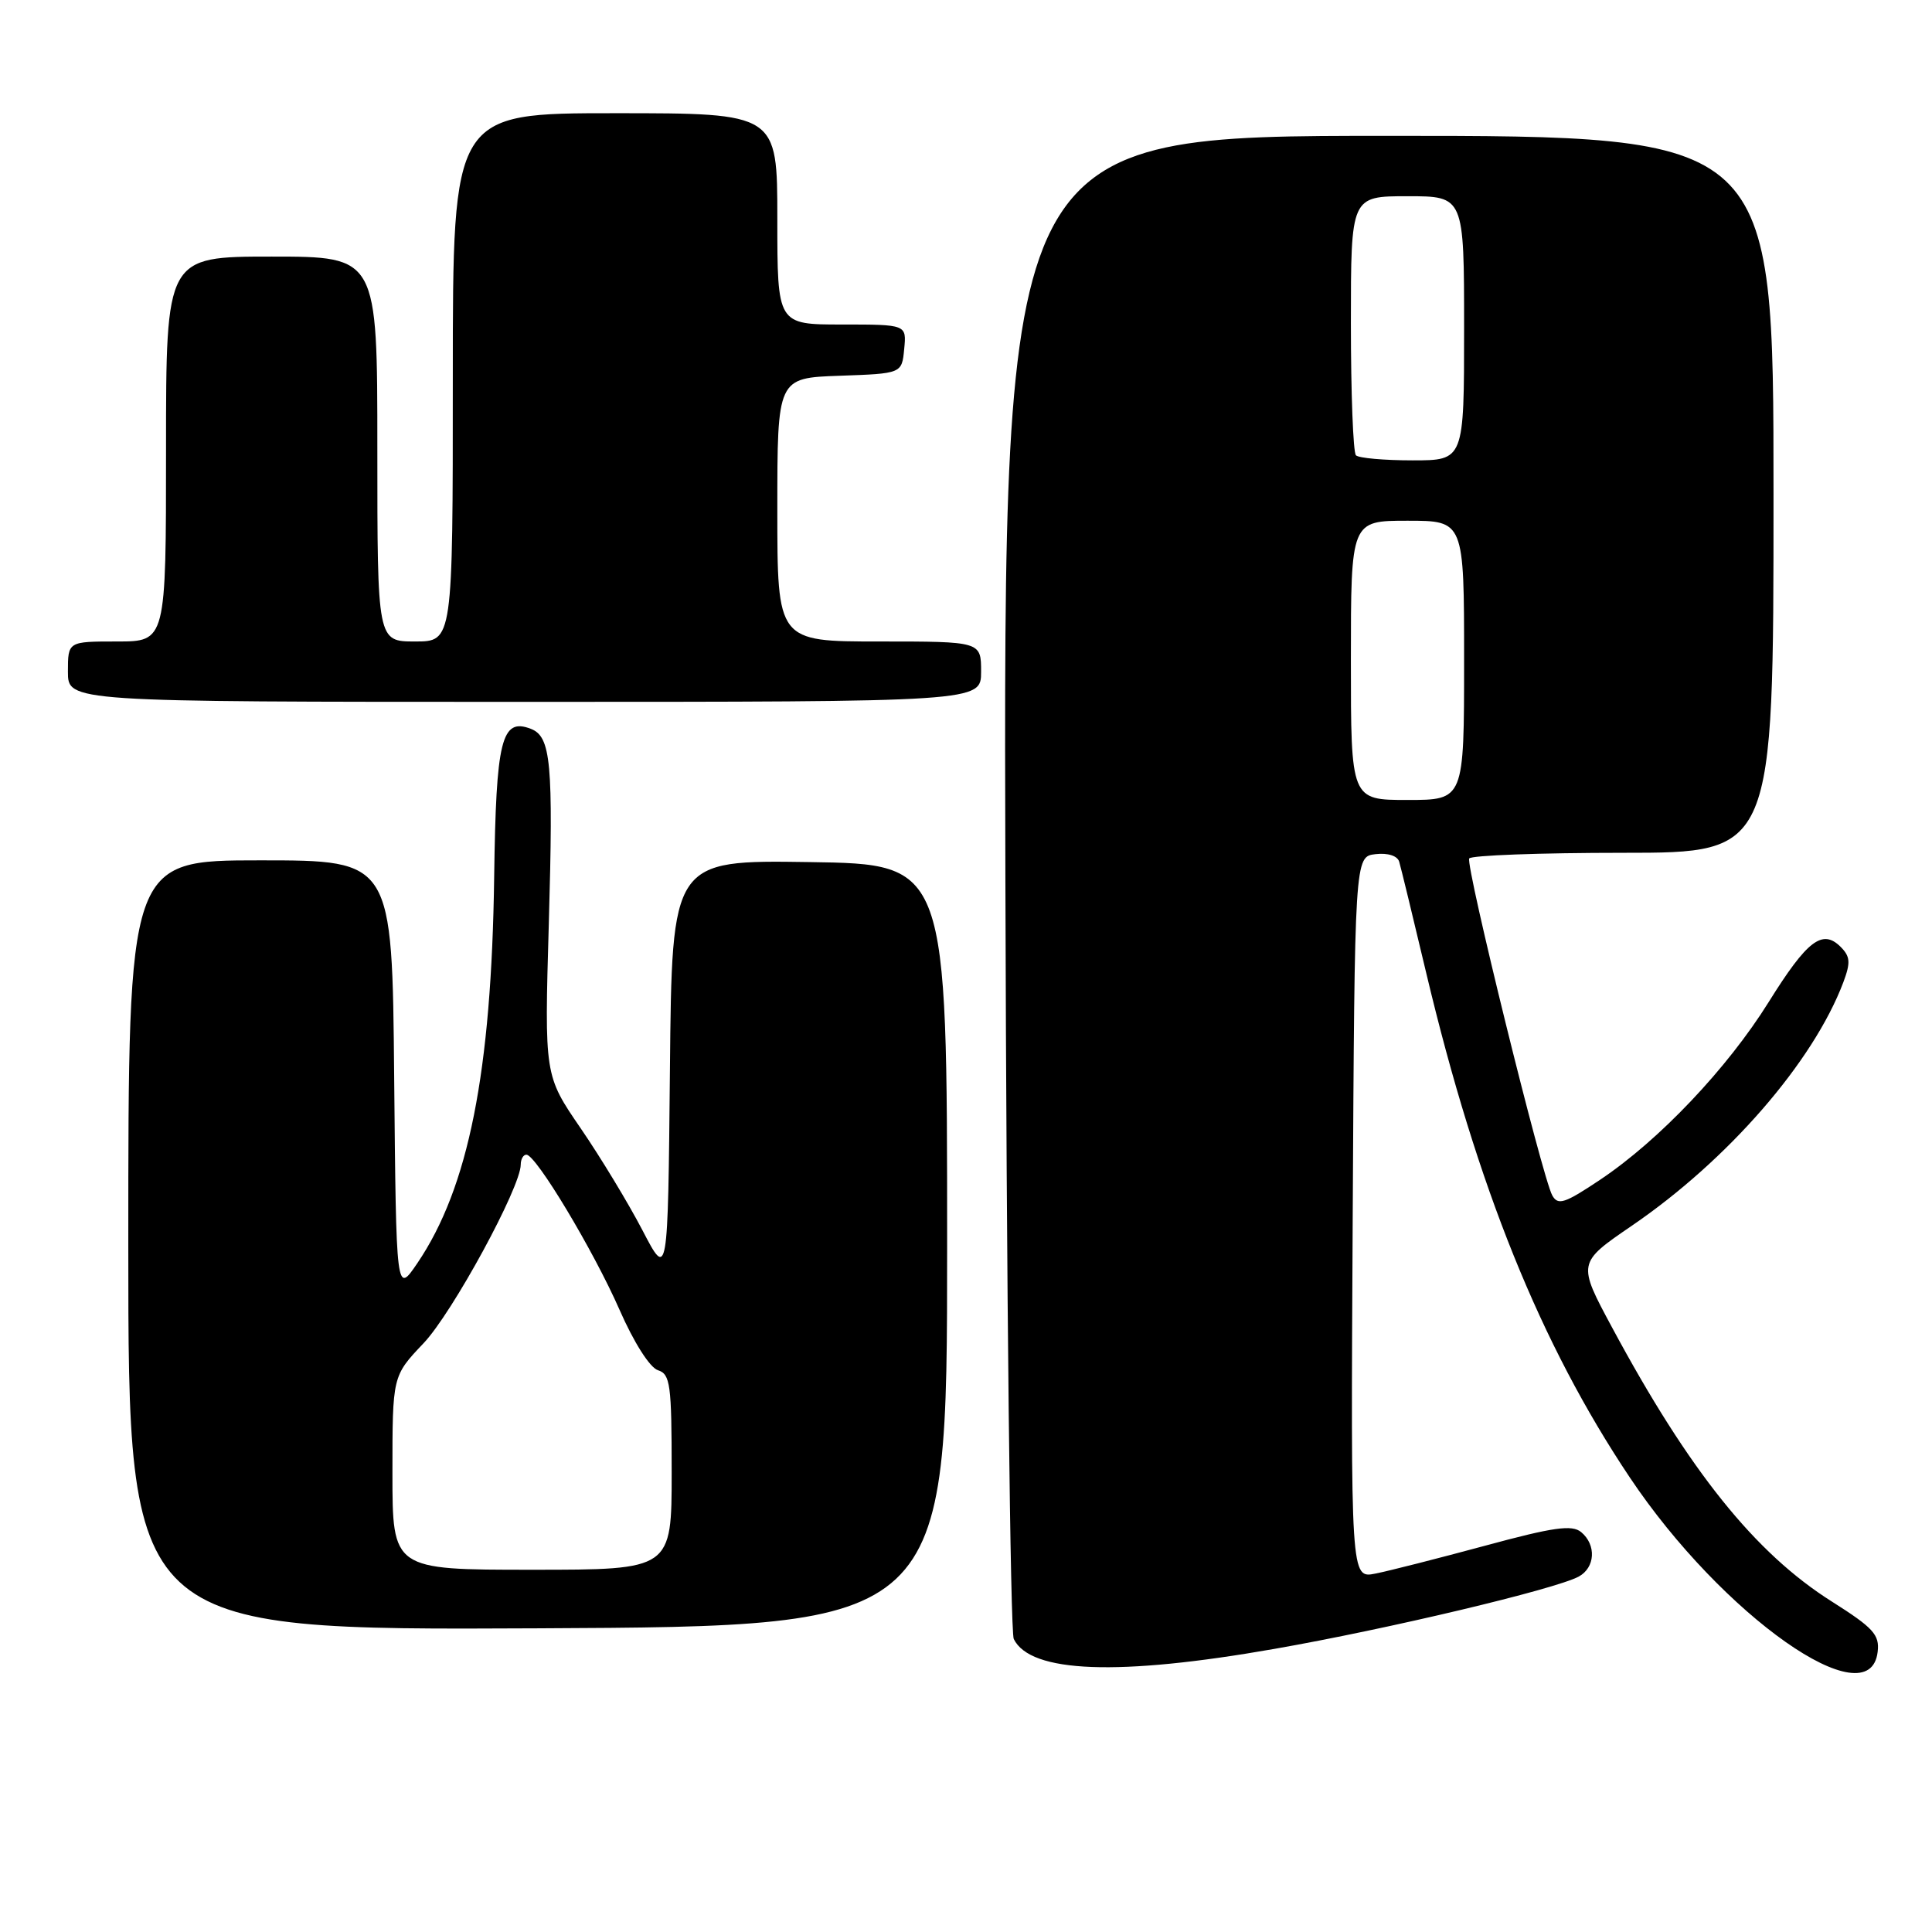 <?xml version="1.0" encoding="UTF-8" standalone="no"?>
<!DOCTYPE svg PUBLIC "-//W3C//DTD SVG 1.1//EN" "http://www.w3.org/Graphics/SVG/1.1/DTD/svg11.dtd" >
<svg xmlns="http://www.w3.org/2000/svg" xmlns:xlink="http://www.w3.org/1999/xlink" version="1.1" viewBox="0 0 256 256">
 <g >
 <path fill="currentColor"
d=" M 248.80 218.87 C 249.07 216.61 248.22 215.69 242.74 212.22 C 232.55 205.79 223.85 194.94 213.62 175.92 C 209.01 167.35 209.01 167.35 216.22 162.42 C 228.97 153.71 240.26 140.72 244.25 130.16 C 245.23 127.54 245.17 126.75 243.90 125.47 C 241.48 123.05 239.46 124.60 234.37 132.76 C 228.89 141.56 219.85 151.09 212.03 156.32 C 207.32 159.47 206.44 159.76 205.68 158.39 C 204.37 156.05 194.16 114.63 194.68 113.75 C 194.92 113.34 204.09 113.00 215.06 113.00 C 235.00 113.00 235.00 113.00 235.00 65.50 C 235.00 18.00 235.00 18.00 183.97 18.00 C 132.94 18.00 132.94 18.00 133.22 116.75 C 133.37 171.06 133.87 216.26 134.33 217.18 C 136.55 221.68 148.18 222.12 168.90 218.48 C 183.88 215.86 206.04 210.59 209.18 208.91 C 211.38 207.72 211.55 204.70 209.51 203.01 C 208.30 202.01 205.86 202.35 196.76 204.82 C 190.57 206.49 184.03 208.16 182.24 208.51 C 178.98 209.16 178.98 209.16 179.24 161.33 C 179.50 113.50 179.50 113.50 182.26 113.18 C 183.90 112.99 185.17 113.40 185.40 114.18 C 185.62 114.91 187.24 121.58 189.00 129.00 C 195.73 157.28 204.14 178.11 215.95 195.76 C 228.21 214.09 247.76 227.85 248.80 218.87 Z  M 125.50 165.00 C 125.50 114.50 125.50 114.50 107.27 114.23 C 89.03 113.96 89.03 113.96 88.77 141.73 C 88.50 169.50 88.50 169.50 85.12 163.00 C 83.26 159.43 79.58 153.35 76.94 149.50 C 72.14 142.50 72.14 142.50 72.72 122.40 C 73.33 101.05 73.01 97.60 70.33 96.57 C 66.45 95.08 65.73 97.98 65.48 116.18 C 65.13 142.08 62.08 157.38 55.30 167.38 C 52.50 171.50 52.50 171.50 52.23 142.75 C 51.97 114.00 51.97 114.00 34.48 114.00 C 17.00 114.00 17.00 114.00 17.00 165.01 C 17.00 216.02 17.00 216.02 71.25 215.76 C 125.50 215.50 125.50 215.50 125.50 165.00 Z  M 130.00 89.00 C 130.00 85.00 130.00 85.00 116.50 85.00 C 103.00 85.00 103.00 85.00 103.00 67.54 C 103.00 50.08 103.00 50.08 111.25 49.79 C 119.50 49.50 119.50 49.50 119.81 46.25 C 120.13 43.00 120.13 43.00 111.56 43.00 C 103.00 43.00 103.00 43.00 103.00 29.00 C 103.00 15.00 103.00 15.00 81.50 15.00 C 60.00 15.00 60.00 15.00 60.00 50.00 C 60.00 85.00 60.00 85.00 55.00 85.00 C 50.00 85.00 50.00 85.00 50.00 59.50 C 50.00 34.00 50.00 34.00 36.00 34.00 C 22.00 34.00 22.00 34.00 22.00 59.50 C 22.00 85.00 22.00 85.00 15.50 85.00 C 9.00 85.00 9.00 85.00 9.00 89.00 C 9.00 93.00 9.00 93.00 69.50 93.00 C 130.00 93.00 130.00 93.00 130.00 89.00 Z  M 179.00 87.50 C 179.00 69.00 179.00 69.00 186.50 69.00 C 194.00 69.00 194.00 69.00 194.00 87.50 C 194.00 106.00 194.00 106.00 186.50 106.00 C 179.00 106.00 179.00 106.00 179.00 87.50 Z  M 179.67 60.33 C 179.30 59.97 179.00 52.09 179.00 42.83 C 179.00 26.00 179.00 26.00 186.50 26.00 C 194.00 26.00 194.00 26.00 194.00 43.50 C 194.00 61.00 194.00 61.00 187.17 61.00 C 183.41 61.00 180.03 60.70 179.67 60.33 Z  M 52.00 195.16 C 52.00 182.33 52.00 182.33 56.11 178.00 C 59.93 173.99 69.00 157.32 69.00 154.32 C 69.00 153.60 69.34 153.00 69.75 153.00 C 71.02 153.00 78.62 165.66 82.08 173.53 C 83.99 177.89 86.11 181.22 87.18 181.56 C 88.82 182.08 89.00 183.43 89.00 195.07 C 89.00 208.00 89.00 208.00 70.50 208.00 C 52.00 208.00 52.00 208.00 52.00 195.16 Z "/>
</g>
</svg>